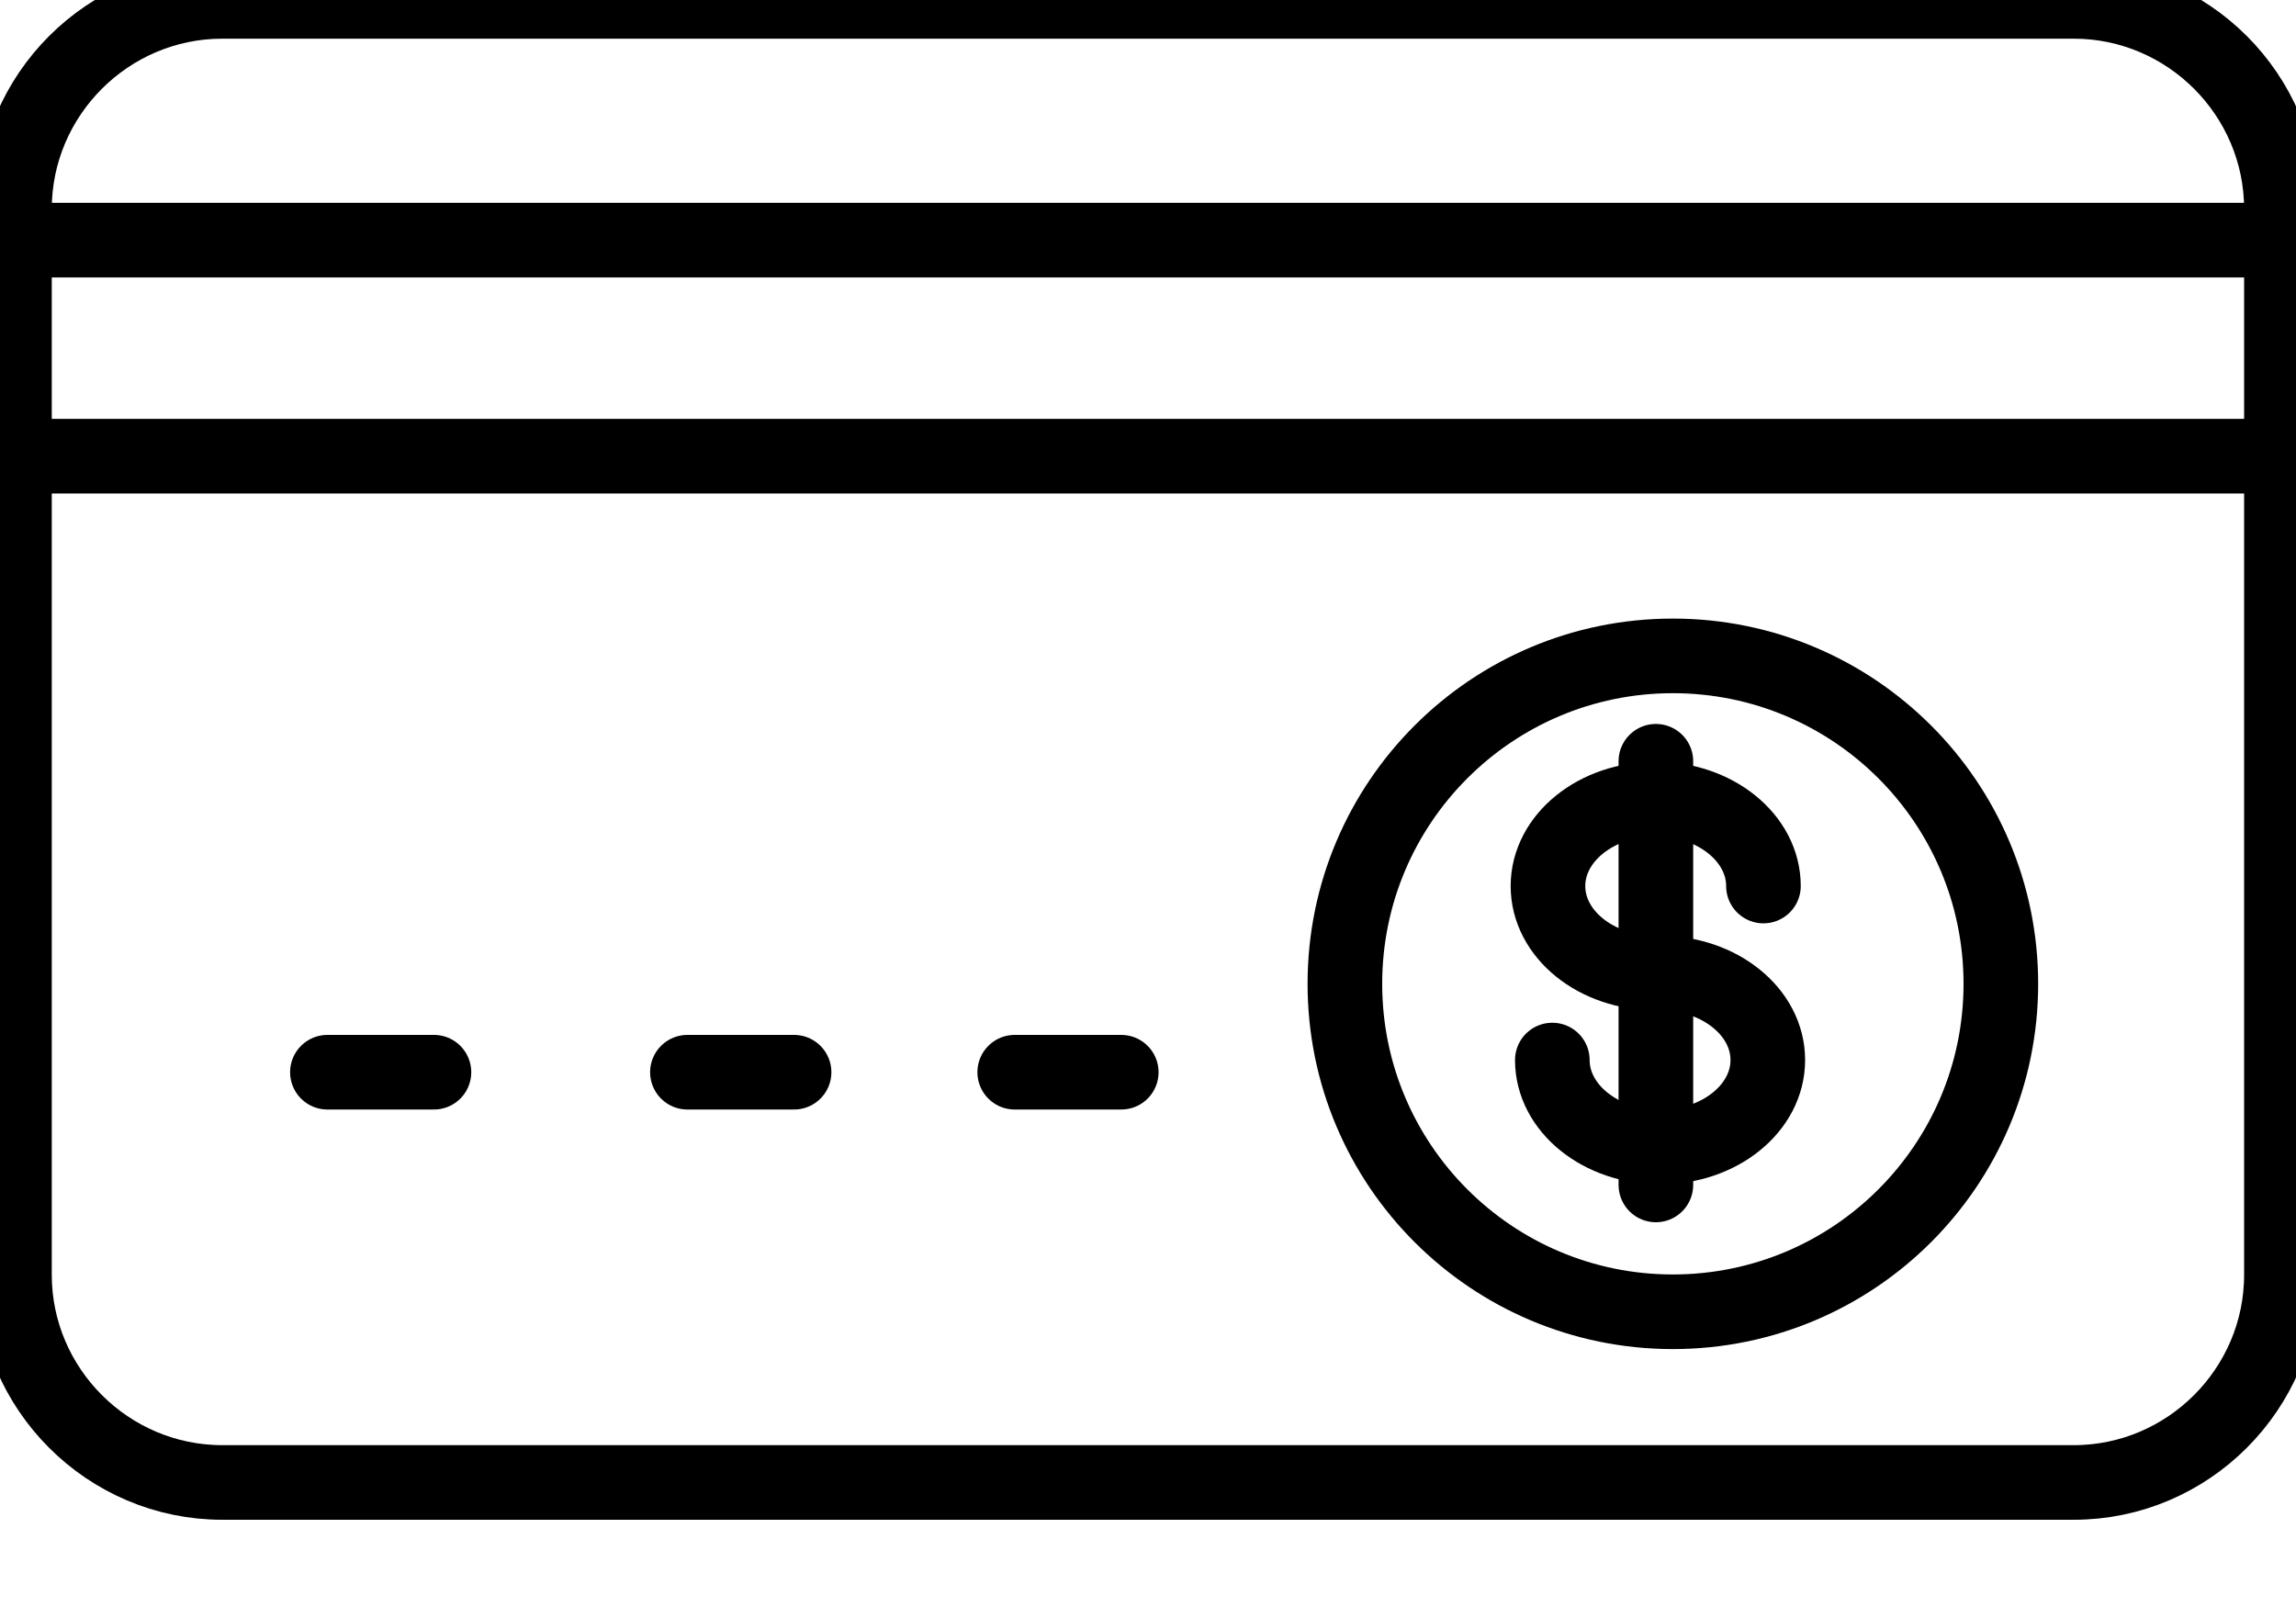 <?xml version="1.0" encoding="UTF-8"?>
<svg width="20px" height="14px" viewBox="0 0 20 14" version="1.1" xmlns="http://www.w3.org/2000/svg" xmlns:xlink="http://www.w3.org/1999/xlink">
    <!-- Generator: sketchtool 55 (78076) - https://sketchapp.com -->
    <title>0286441F-D9DF-45DD-8324-C691FE8976A3</title>
    <desc>Created with sketchtool.</desc>
    <g id="Asset-Artboard-Page" stroke="none" stroke-width="1" fill="none" fill-rule="evenodd" stroke-linecap="round" stroke-linejoin="round">
        <g id="Icon_Cash-Card" stroke="#000000" stroke-width="0.65">
            <g id="Group">
                <g>
                    <path d="M18.064,12.915 L1.936,12.915 C0.941,12.915 0.126,12.101 0.126,11.106 L0.126,1.821 C0.126,0.826 0.941,0.012 1.936,0.012 L18.064,0.012 C19.059,0.012 19.873,0.826 19.873,1.821 L19.873,11.106 C19.873,12.101 19.059,12.915 18.064,12.915 Z" id="Path"></path>
                    <path d="M0.274,2.092 L19.736,2.092" id="Path"></path>
                    <path d="M0.274,3.974 L19.736,3.974" id="Path"></path>
                    <path d="M2.852,9.341 L3.78,9.341" id="Path"></path>
                    <path d="M5.988,9.341 L6.917,9.341" id="Path"></path>
                    <path d="M8.839,9.341 L9.767,9.341" id="Path"></path>
                </g>
                <g transform="translate(11.548, 5.678)">
                    <circle id="Oval" cx="3.024" cy="2.893" r="2.857"></circle>
                    <g transform="translate(1.881, 0.893)" id="Path">
                        <path d="M0.093,2.664 C0.093,3.083 0.514,3.422 1.032,3.422 C1.55,3.422 1.97,3.083 1.97,2.664 C1.97,2.245 1.55,1.906 1.032,1.906 L0.994,1.906 C0.475,1.906 0.055,1.567 0.055,1.148 C0.055,0.73 0.475,0.39 0.994,0.39 C1.512,0.39 1.932,0.73 1.932,1.148"></path>
                        <path d="M0.995,0.061 L0.995,3.752"></path>
                    </g>
                </g>
            </g>
        </g>
    </g>
</svg>